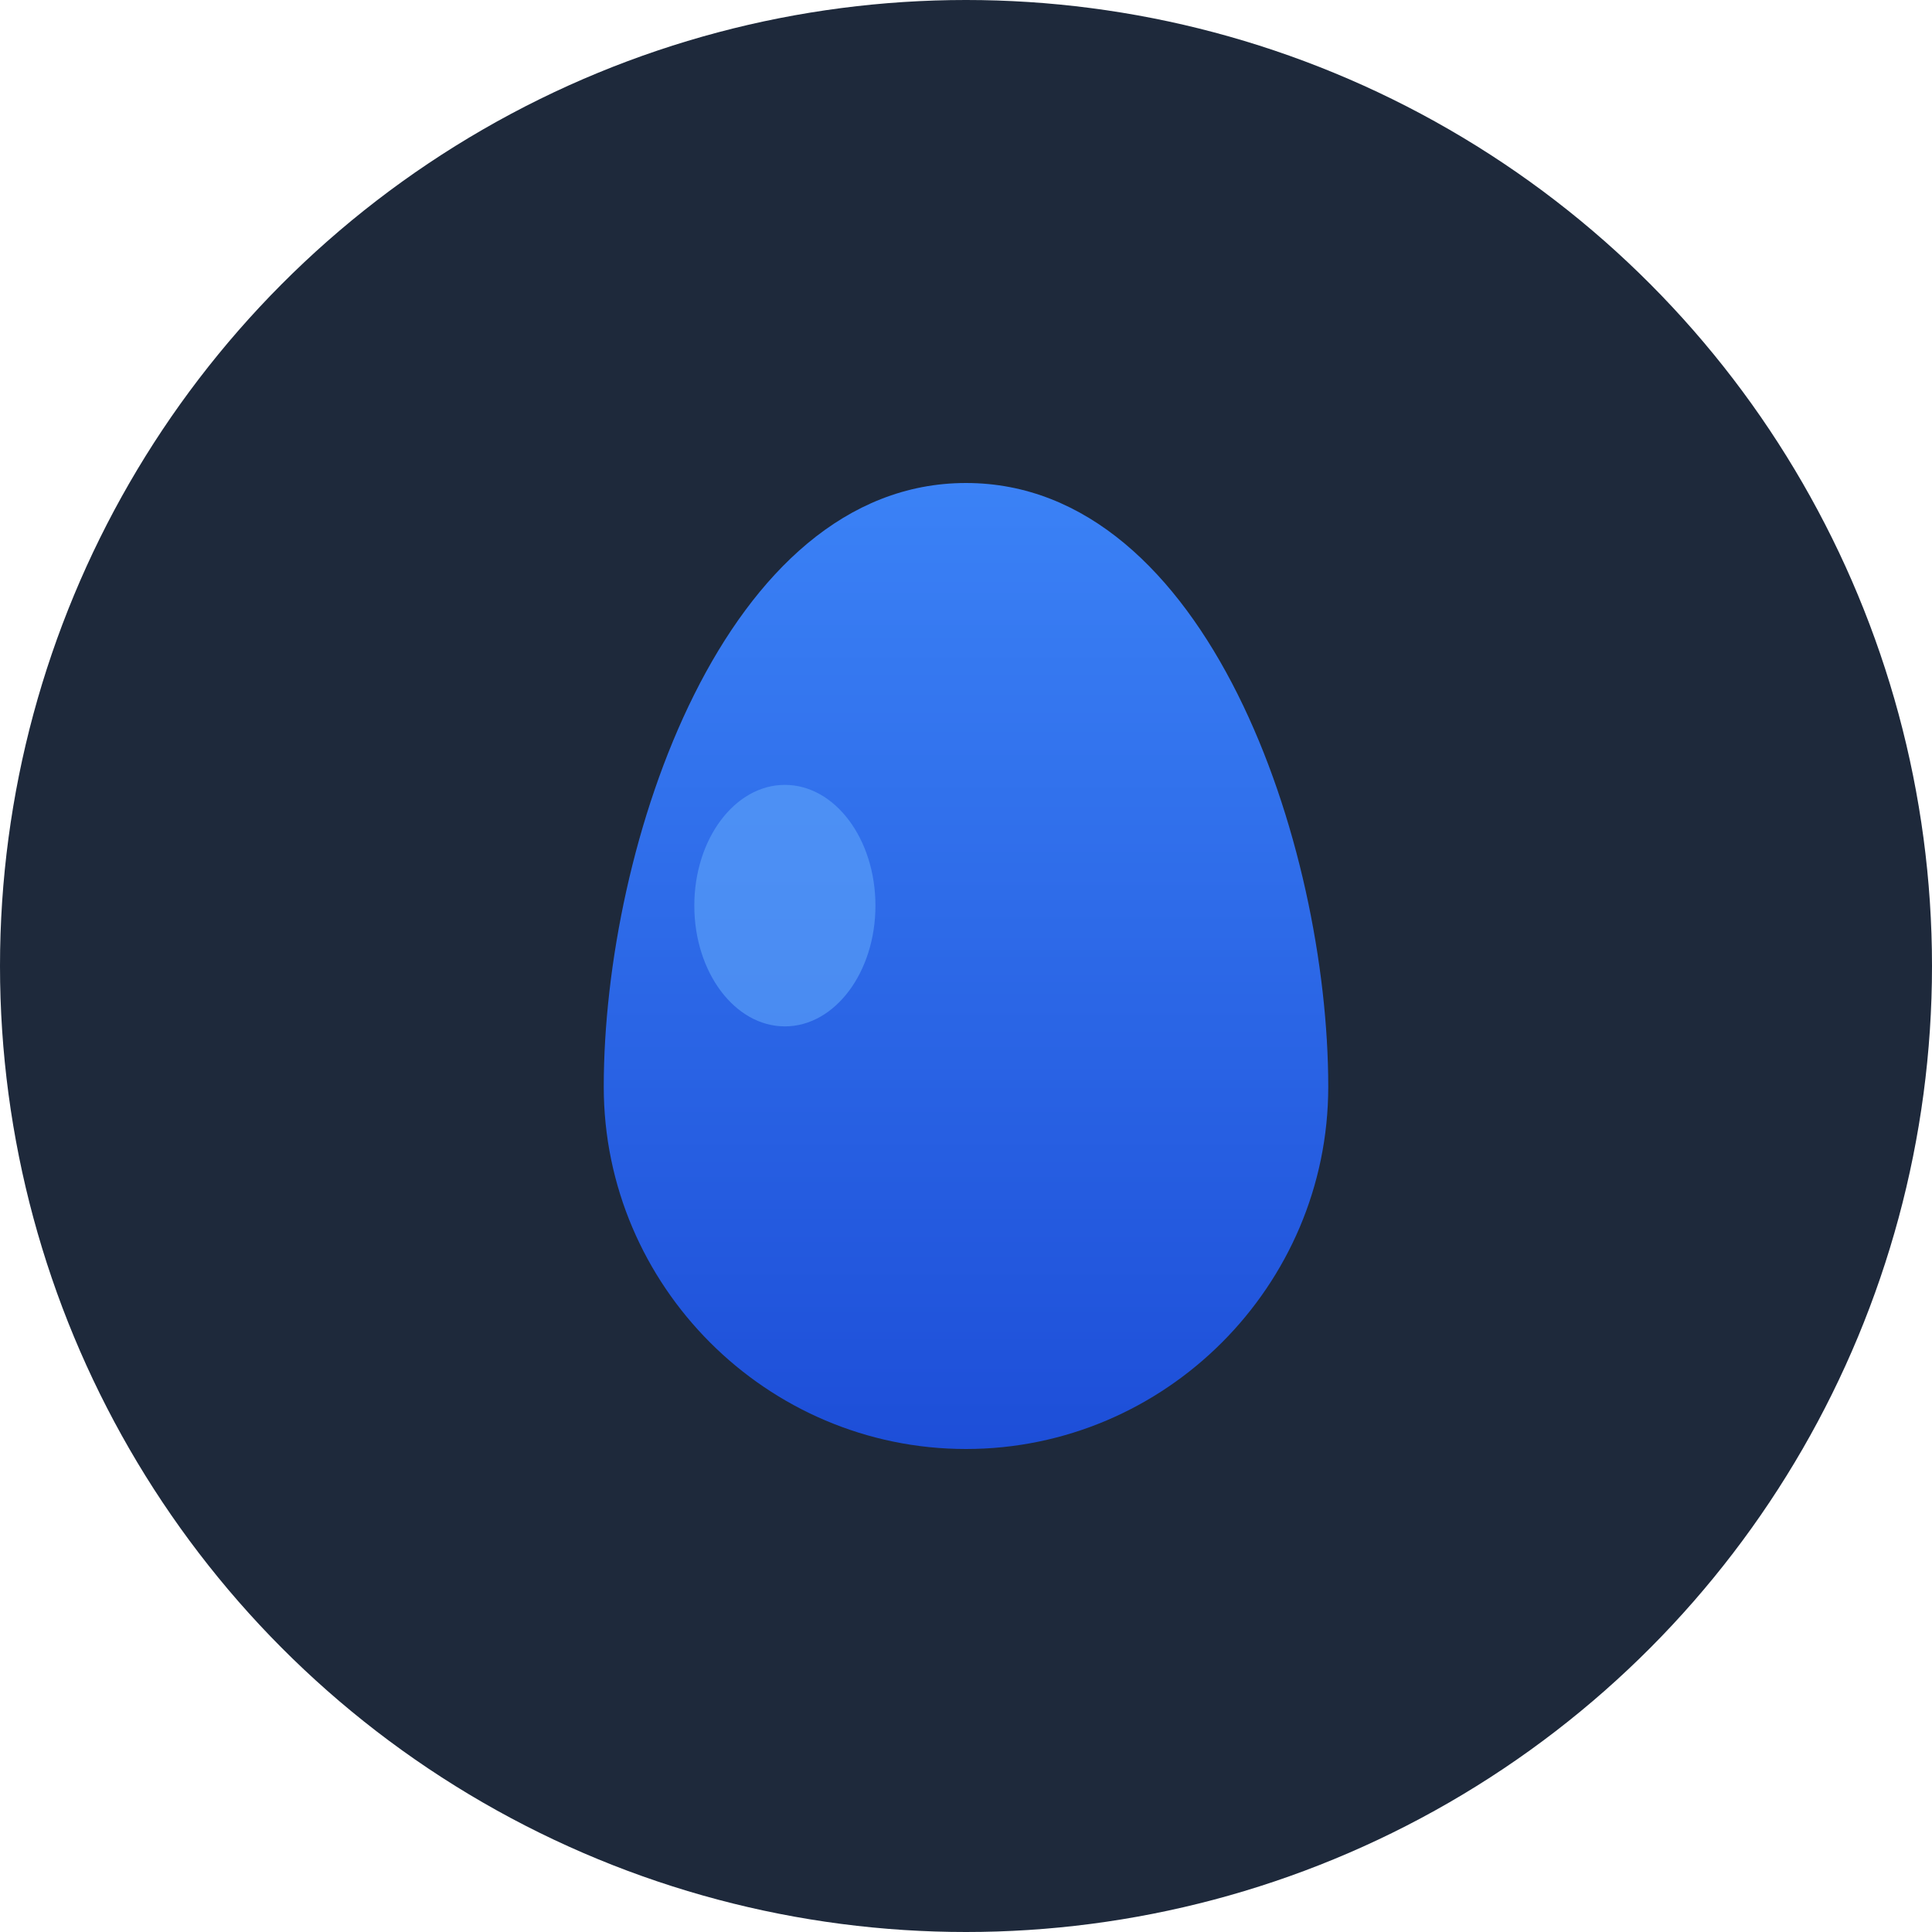 <svg xmlns="http://www.w3.org/2000/svg" viewBox="0 0 32 32">
  <defs>
    <linearGradient id="waterGradient" x1="0%" y1="0%" x2="0%" y2="100%">
      <stop offset="0%" style="stop-color:#3b82f6;stop-opacity:1" />
      <stop offset="100%" style="stop-color:#1d4ed8;stop-opacity:1" />
    </linearGradient>
  </defs>
  <circle cx="16" cy="16" r="16" fill="#1e293b"/>
  <path d="M16 8c-2 0-3.5 1.5-4.5 3.5-1 2-1.5 4.5-1.5 6.5 0 3.3 2.7 6 6 6s6-2.7 6-6c0-2-0.5-4.5-1.5-6.5-1-2-2.5-3.5-4.5-3.5z" fill="url(#waterGradient)"/>
  <ellipse cx="13" cy="15" rx="1.5" ry="2" fill="#60a5fa" opacity="0.6"/>
</svg>


